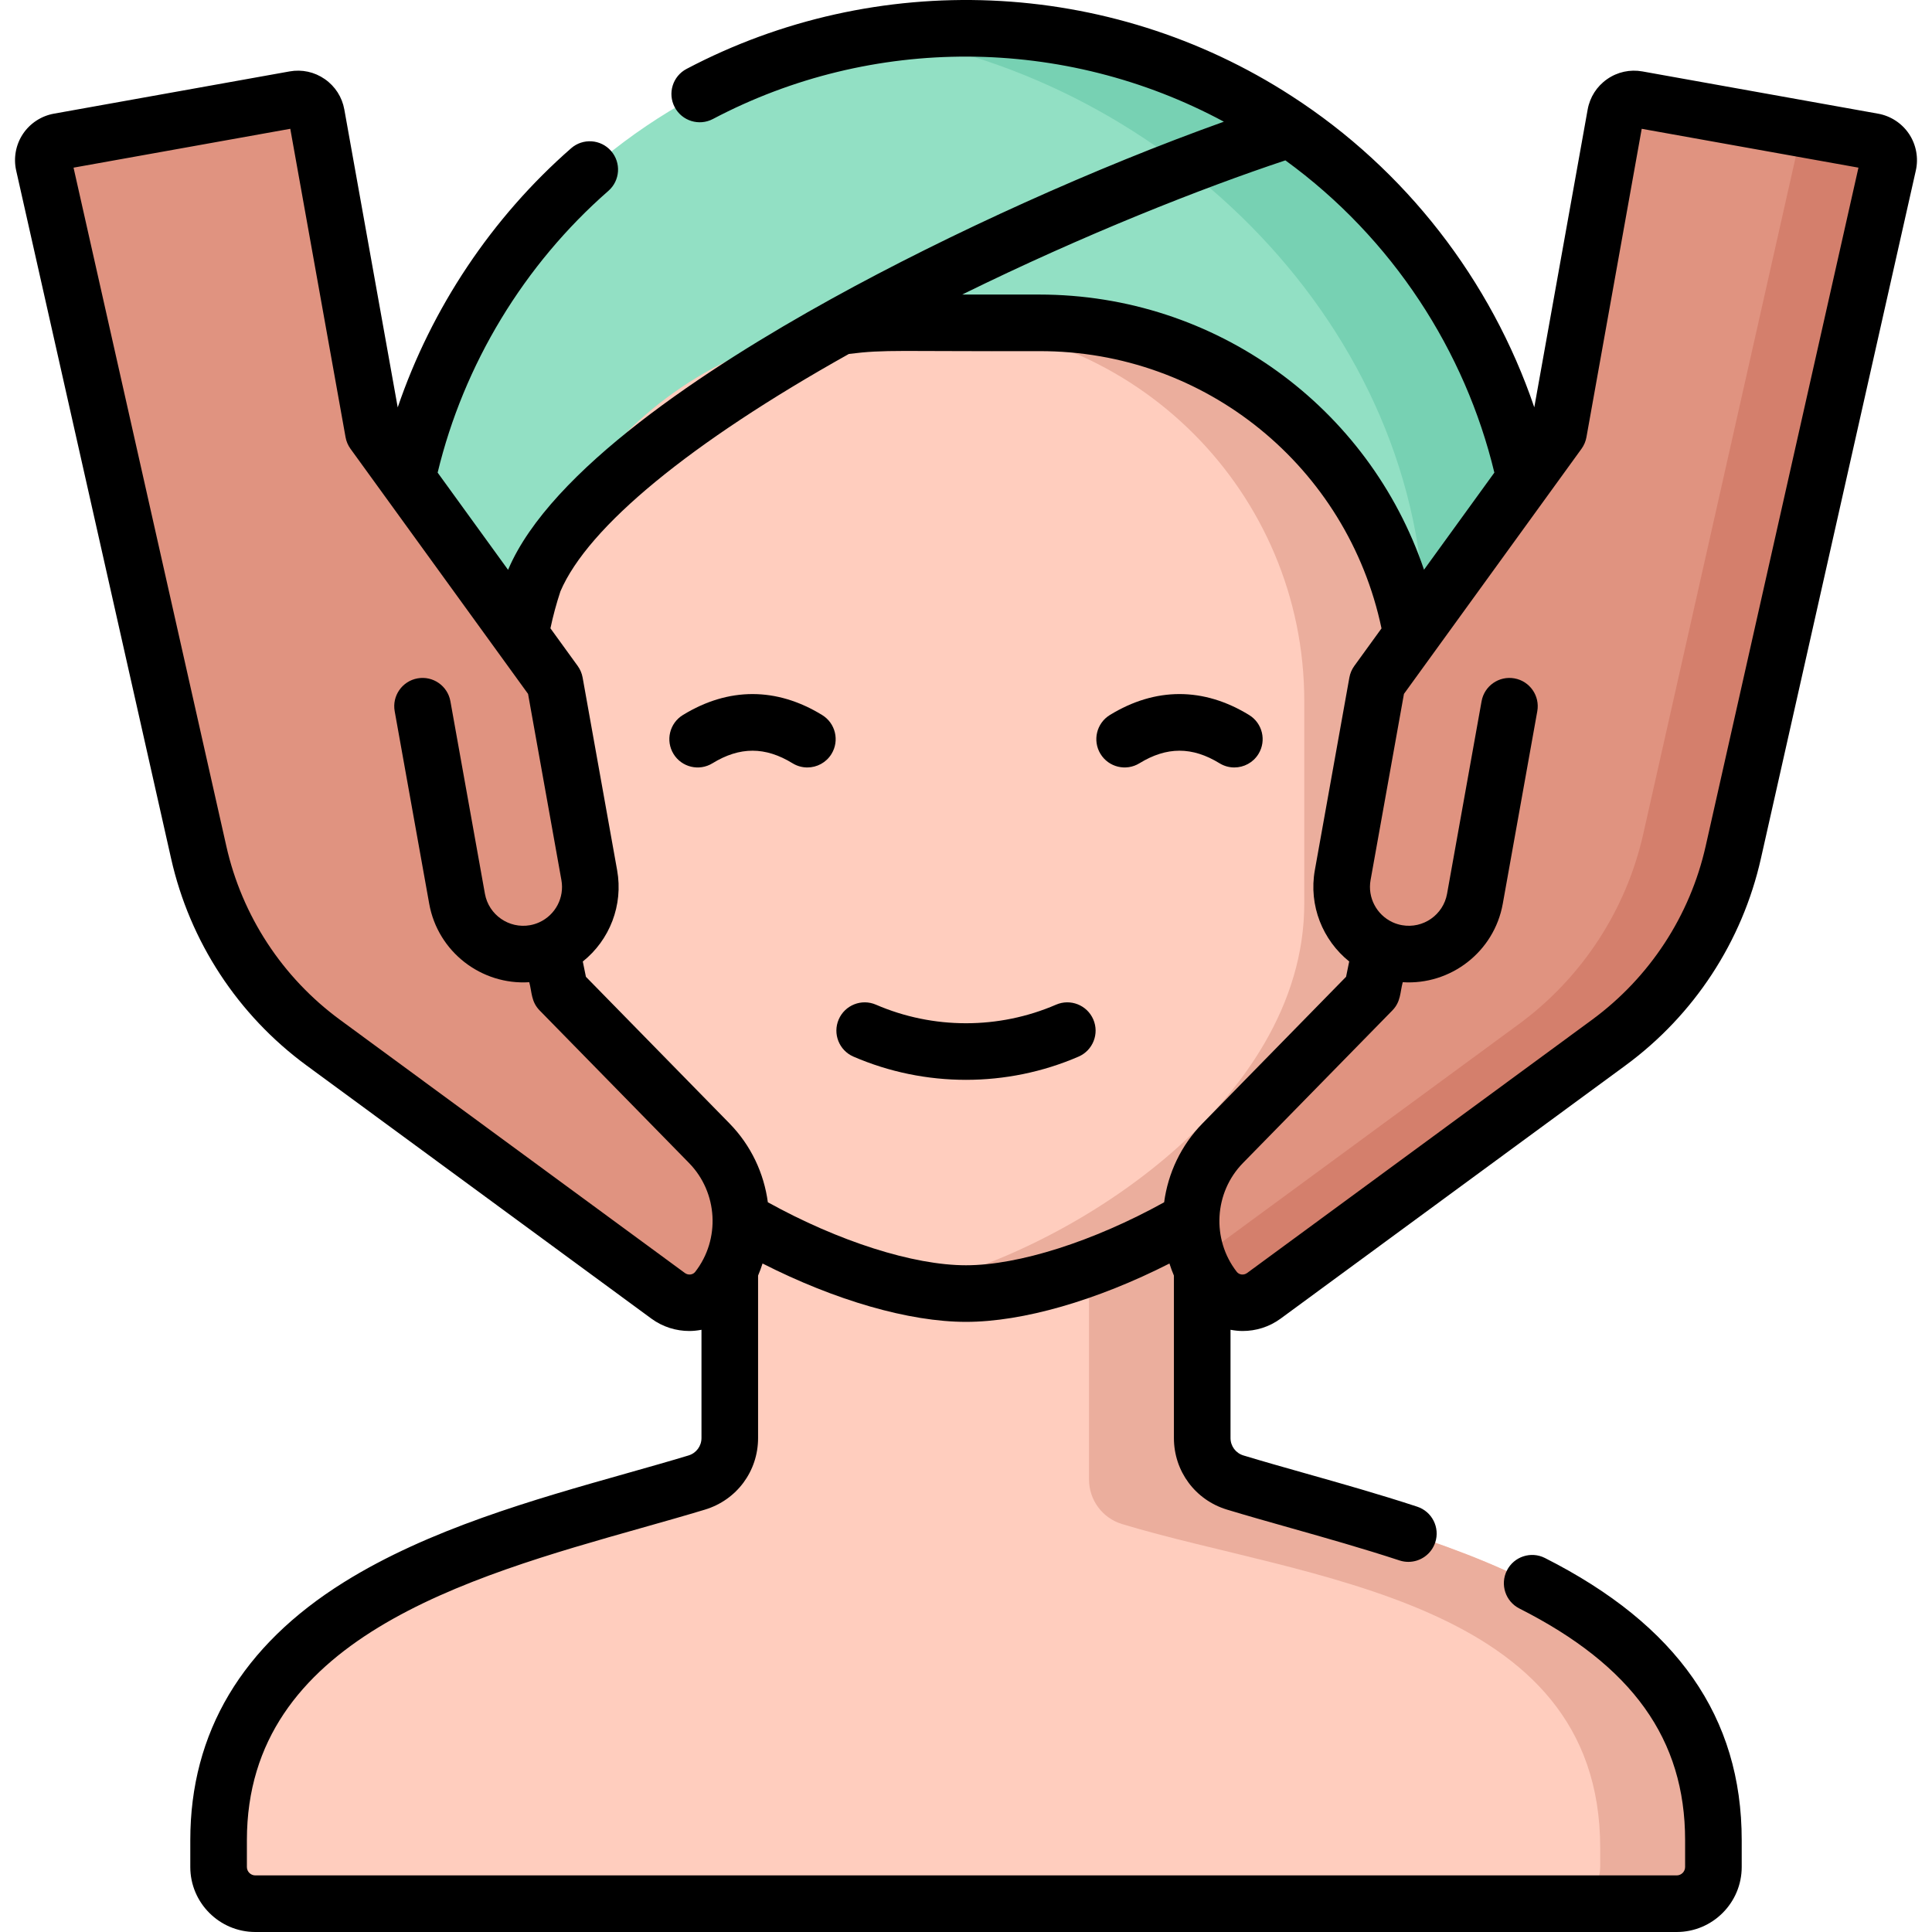 <svg id="Capa_1" enable-background="new 0 0 512 512" height="512" viewBox="0 0 512 512" width="512" xmlns="http://www.w3.org/2000/svg"><g><g><g><path d="m318.604 381.092v-101.31h-125.208v101.31c0 5.436-3.555 10.225-8.758 11.801-48.065 14.558-126.706 28.757-126.706 94.769v7.106c0 5.375 4.357 9.732 9.732 9.732h376.673c5.375 0 9.732-4.357 9.732-9.732v-7.106c0-66.012-78.641-80.211-126.706-94.769-5.204-1.575-8.759-6.364-8.759-11.801z" fill="#ffcdbe"/><path d="m327.362 392.893c-5.203-1.576-8.758-6.365-8.758-11.801v-101.31h-30v112.31c0 5.436 3.555 10.225 8.758 11.801 48.065 14.558 126.706 19.757 126.706 85.769v5.106c0 5.375-4.357 9.732-9.732 9.732h30c5.375 0 9.732-4.357 9.732-9.732v-7.106c0-66.012-78.64-80.21-126.706-94.769z" fill="#ebae9d"/><path d="m407.508 184.371v-25.364c0-83.675-67.833-151.507-151.508-151.507s-151.508 67.832-151.508 151.507v25.364z" fill="#92e0c4"/><path d="m256 7.5c-7.881 0-15.62.603-23.176 1.763 76.665 11.47 144.684 77.702 144.684 157.698v17.41h30v-25.364c0-83.675-67.833-151.507-151.508-151.507z" fill="#77d1b3"/><path d="m236.589 85.556c-55.357 0-100.233 44.876-100.233 100.233v53.675c0 59.881 80.992 103.345 119.644 103.345s119.644-43.464 119.644-103.345v-53.675c0-55.357-44.876-100.233-100.233-100.233z" fill="#ffcdbe"/><path d="m275.411 85.556h-30c55.357 0 100.233 44.876 100.233 100.233v53.675c0 52.923-63.259 93.016-104.644 101.62 5.441 1.131 10.509 1.725 15 1.725 38.652 0 119.644-43.464 119.644-103.345v-53.675c0-55.357-44.876-100.233-100.233-100.233z" fill="#ebae9d"/><g fill="#e09380"><path d="m187.962 302.963-39.593-40.435-9.331-45.709 7.979-35.939-48.052-66.335-15.095-84.196c-.487-2.718-3.086-4.527-5.804-4.039l-62.467 11.198c-2.803.503-4.621 3.241-3.996 6.02l41.053 182.337c4.557 20.242 16.279 38.153 33.005 50.432l91.411 67.109c4.122 3.026 9.948 2.293 13.089-1.742 9.058-11.641 8.109-28.173-2.199-38.701z"/><path d="m111.983 187.161 9.148 51.029c1.734 9.674 10.983 16.111 20.657 14.376s16.111-10.983 14.376-20.657l-9.148-51.029z"/></g><path d="m324.038 302.963 39.593-40.435 9.331-45.709-7.979-35.939 48.052-66.335 15.095-84.196c.487-2.718 3.086-4.527 5.804-4.039l62.466 11.199c2.803.503 4.621 3.241 3.996 6.02l-41.053 182.337c-4.557 20.242-16.279 38.153-33.005 50.432l-91.411 67.109c-4.122 3.026-9.948 2.293-13.089-1.742-9.057-11.642-8.108-28.174 2.2-38.702z" fill="#e09380"/><path d="m496.401 37.508-21.67-3.885c1.472 1.15 2.245 3.083 1.805 5.038l-41.053 182.337c-4.557 20.242-16.279 38.153-33.005 50.432l-85.002 62.404c1.025 2.756 2.473 5.4 4.363 7.829 3.141 4.036 8.966 4.769 13.089 1.742l91.411-67.109c16.725-12.279 28.447-30.19 33.005-50.432l41.053-182.337c.625-2.777-1.193-5.516-3.996-6.019z" fill="#d47f6c"/><path d="m400.017 187.161-9.148 51.029c-1.734 9.674-10.983 16.111-20.657 14.376-9.674-1.734-16.111-10.983-14.376-20.657l9.148-51.029z" fill="#e09380"/></g></g><g><path d="m505.923 35.504c-1.879-2.822-4.87-4.783-8.2-5.377l-62.459-11.198c-3.29-.593-6.609.131-9.354 2.042-2.737 1.906-4.571 4.765-5.164 8.055l-14.145 78.917c-11.47-33.741-34.152-63.021-64.276-82.471-48.617-31.509-110.261-33.638-160.389-7.205-3.664 1.932-5.068 6.469-3.136 10.132 1.932 3.665 6.469 5.069 10.132 3.136 42.105-22.202 92.975-22.12 135.405.716-33.687 12.047-72.24 29.4-104.07 46.992-32.873 18.169-74.307 45.303-85.55 71.605-.025.054-.051.107-.075.161l-18.662-25.759c6.912-28.705 22.891-55.116 45.247-74.665 3.118-2.727 3.436-7.465.709-10.583s-7.465-3.436-10.583-.709c-21.056 18.413-36.986 42.348-45.953 68.668l-14.15-78.942c-.591-3.284-2.425-6.142-5.163-8.048-2.744-1.911-6.066-2.636-9.342-2.044l-62.465 11.198c-3.335.596-6.326 2.556-8.205 5.378-1.881 2.826-2.536 6.346-1.793 9.672l41.06 182.338c4.945 21.997 17.687 41.469 35.879 54.83l91.414 67.114c3.009 2.206 6.544 3.271 10.053 3.271 1.08 0 2.153-.122 3.211-.322v28.682c0 2.145-1.377 4.001-3.434 4.623-5.143 1.558-10.627 3.107-16.433 4.748-24.549 6.938-52.373 14.801-74.859 28.82-27.036 16.856-40.744 39.862-40.744 68.38v7.11c0 9.501 7.73 17.23 17.23 17.23h376.681c9.501 0 17.23-7.73 17.23-17.23v-7.11c0-32.568-17.057-57.027-52.145-74.773-3.696-1.87-8.208-.389-10.078 3.308-1.869 3.696-.388 8.208 3.308 10.078 29.961 15.152 43.915 34.659 43.915 61.387v7.11c0 1.23-1 2.23-2.23 2.23h-376.681c-1.229 0-2.23-1-2.23-2.23v-7.11c0-53.182 58.043-69.585 104.682-82.765 5.876-1.661 11.425-3.229 16.697-4.826 8.428-2.545 14.091-10.173 14.091-18.98v-43.047c.446-1.053.841-2.121 1.184-3.202 19.234 9.776 38.827 15.469 53.916 15.469 15.084 0 34.678-5.691 53.917-15.463.343 1.08.738 2.147 1.183 3.198v43.045c0 8.807 5.663 16.435 14.085 18.978 5.294 1.604 10.863 3.178 16.759 4.845 9.424 2.664 19.17 5.419 28.951 8.625.776.254 1.563.375 2.337.375 3.154 0 6.09-2.006 7.126-5.166 1.29-3.937-.855-8.173-4.791-9.463-10.075-3.302-19.972-6.1-29.543-8.805-5.826-1.647-11.329-3.203-16.495-4.768-2.051-.619-3.428-2.476-3.428-4.621v-28.683c1.058.199 2.131.322 3.211.322 3.51 0 7.047-1.066 10.058-3.273l91.411-67.111c18.191-13.36 30.933-32.833 35.878-54.827l41.062-182.355c.739-3.312.084-6.832-1.797-9.657zm-109.902 89.745-18.642 25.734c-14.607-43.083-55.174-72.924-101.97-72.924h-20.422c32.255-15.876 63.544-28.217 85.654-35.561 28.505 20.705 47.671 50.678 55.38 82.751zm-214.513 212.115-91.409-67.11c-15.273-11.217-25.971-27.565-30.123-46.032l-40.486-179.792 57.438-10.297 14.649 81.729c.199 1.111.646 2.163 1.309 3.077l47.054 64.951 8.839 49.349c.833 4.621-1.572 9.215-5.841 11.171-.792.363-1.625.625-2.468.776-5.585.998-10.953-2.736-11.959-8.321l-9.15-51.03c-.731-4.078-4.635-6.791-8.706-6.059-4.077.731-6.79 4.629-6.059 8.706l9.151 51.035c2.297 12.766 13.852 21.586 26.51 20.78.726 2.686.481 5.158 2.752 7.479l39.59 40.43c7.652 7.815 8.357 20.217 1.637 28.851-.628.811-1.855.946-2.728.307zm21.98-18.752c-1.031-7.668-4.44-15.048-10.17-20.899l-38.044-38.851-.828-4.05c7.125-5.69 10.769-14.937 9.095-24.224l-9.14-51.03c-.199-1.111-.646-2.164-1.309-3.078l-7.222-9.969c.693-3.286 1.582-6.572 2.652-9.81 7.33-17.115 34.409-39.386 76.438-62.9 9.781-1.239 13.038-.638 50.448-.742 44.058-.122 81.708 30.718 90.706 73.472l-7.207 9.948c-.662.914-1.109 1.966-1.309 3.076l-9.148 51.029c-1.691 9.432 2.107 18.602 9.102 24.216l-.83 4.061-38.044 38.851c-5.732 5.854-9.141 13.237-10.171 20.909-18.692 10.345-38.532 16.689-52.51 16.689-13.981 0-33.823-6.348-52.509-16.698zm248.534-94.388c-4.151 18.465-14.849 34.813-30.121 46.029l-91.406 67.107c-.877.643-2.104.506-2.738-.308-6.717-8.63-6.011-21.031 1.641-28.846l39.59-40.43c2.275-2.324 2.026-4.793 2.753-7.482 12.643.816 24.219-8.008 26.509-20.782l9.148-51.028c.731-4.077-1.981-7.975-6.059-8.706s-7.975 1.981-8.706 6.059l-9.148 51.028c-1.002 5.588-6.359 9.318-11.952 8.317-.835-.15-1.628-.397-2.371-.728-.063-.03-.127-.059-.191-.087-4.112-1.934-6.594-6.456-5.755-11.137l8.846-49.34 47.051-64.952c.662-.914 1.109-1.966 1.309-3.077l14.649-81.729 57.438 10.297z"/><path d="m217.883 189.492c-12.077-7.41-24.844-7.41-36.921 0-3.53 2.166-4.637 6.784-2.47 10.315 2.166 3.53 6.783 4.637 10.315 2.47 7.243-4.443 13.99-4.443 21.232 0 1.224.751 2.578 1.108 3.915 1.108 2.522 0 4.984-1.271 6.4-3.579 2.165-3.53 1.059-8.148-2.471-10.314z"/><path d="m323.193 202.277c1.224.751 2.578 1.108 3.915 1.108 2.522 0 4.984-1.271 6.4-3.579 2.167-3.531 1.06-8.149-2.47-10.315-12.077-7.41-24.844-7.409-36.921 0-3.53 2.166-4.637 6.784-2.47 10.315 2.166 3.53 6.782 4.637 10.315 2.47 7.24-4.441 13.988-4.442 21.231.001z"/><path d="m279.869 266.249c-15.169 6.564-32.569 6.564-47.738 0-3.803-1.645-8.217.104-9.862 3.905s.103 8.217 3.905 9.862c9.478 4.101 19.652 6.152 29.826 6.152s20.349-2.051 29.826-6.152c3.802-1.645 5.55-6.061 3.905-9.862s-6.061-5.55-9.862-3.905z"/></g></g></svg>